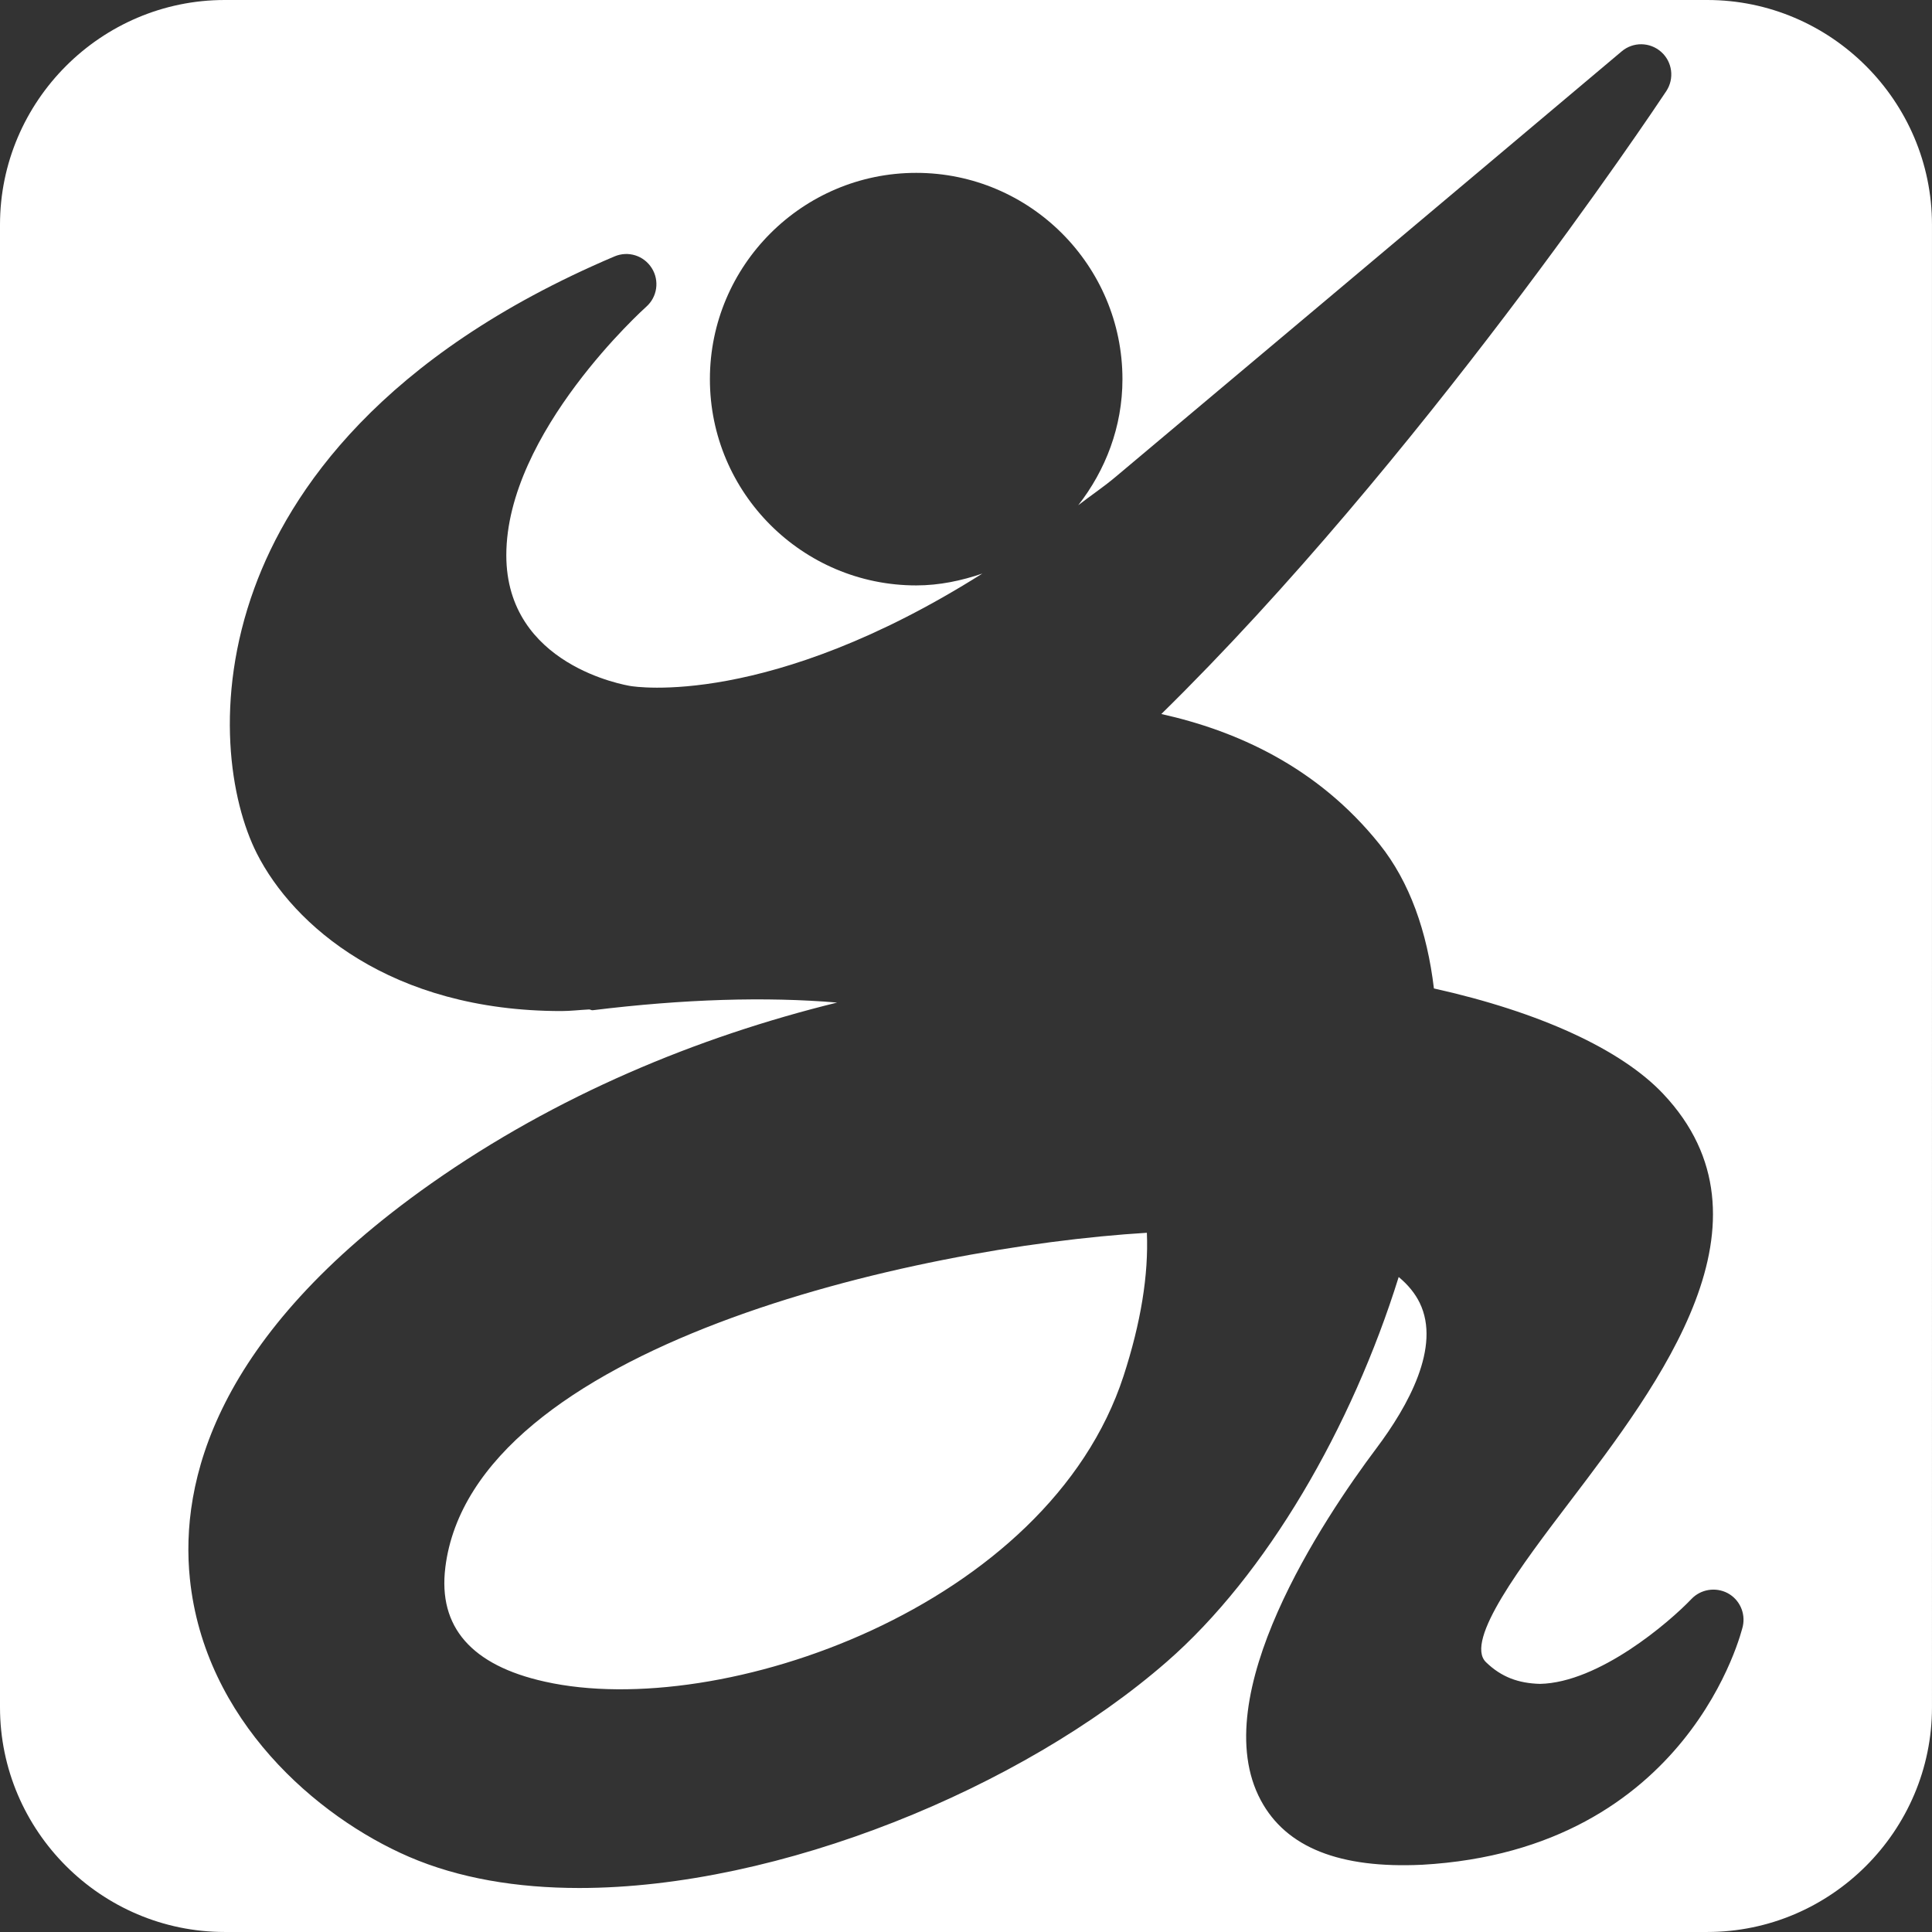 <svg xmlns="http://www.w3.org/2000/svg" version="1.1" xmlns:xlink="http://www.w3.org/1999/xlink" xmlns:svgjs="http://svgjs.com/svgjs" width="910.26" height="910.26"><rect width="100%" height="100%" fill="#333333" stroke="none"/><svg id="SvgjsSvg1000" xmlns="http://www.w3.org/2000/svg" viewBox="0 0 910.26 910.26"><defs><style>.cls-1{fill:#fff;stroke-width:0px;}</style></defs><path class="cls-1" d="m804.39,0H105.86C47.64,0,0,47.64,0,105.86v698.53c0,58.23,47.64,105.86,105.86,105.86h698.53c58.23,0,105.86-47.64,105.86-105.86V105.86c0-58.23-47.64-105.86-105.86-105.86Zm-134.42,878.58c-38.58,1.83-63.97-8-75.95-30.39-26.31-49.06,29.39-132.39,54.56-165.95,14.83-19.75,30.39-47.67,20.33-68.36-2.17-4.47-5.5-8.56-9.92-12.22-22.08,70.84-62.28,140.37-109.37,181.37-68.14,59.39-182.37,106.5-276.68,106.5-29.36,0-56.75-4.56-80.28-14.72-43.31-18.72-96.34-64.28-103.2-131-4.64-45.17,11.31-114.14,113.64-186.17,59.2-41.64,125.28-69.03,191.31-85.28-33.53-2.83-72.14-1.67-115.17,3.61-.62.08-1.08-.37-1.69-.37-4.31.22-8.88.76-13,.76-80.7.03-126.5-40.64-143.51-74.2-12.56-24.78-20.42-72.39-1.19-125.06,16.58-45.45,59.47-109.48,169.65-156.28,6.5-2.75,13.83-.42,17.58,5.5,3.72,5.89,2.61,13.61-2.61,18.22-.64.58-65.92,59.17-65.92,117.06,0,51.89,56.25,61.25,58.64,61.64,1.49.21,64.8,10.67,165.65-53.01-9.84,3.36-20.21,5.59-31.17,5.59-53.59,0-97.2-43.58-97.2-97.17s43.61-97.2,97.2-97.2,97.17,43.61,97.17,97.2c0,22.47-7.98,42.93-20.83,59.4,5.94-4.64,11.44-8.2,17.58-13.35,145.51-122.17,238.45-200.48,238.45-200.48,5.39-4.58,13.33-4.47,18.64.25,5.28,4.69,6.28,12.58,2.39,18.47-6.42,9.69-116.65,174.52-237.91,293.47,34.73,7.74,73.3,24.47,102.85,61.41,14.19,17.75,22.39,41.17,25.58,67.89,49.78,11.08,88.2,28.7,107.95,49.59,56.67,59.95-1.47,136.39-43.92,192.23-22.22,29.22-49.86,65.56-39.5,75.61,7.28,7.06,15.33,9.94,25.42,10.22,27.83-.56,60.97-29.06,71.39-40,4.39-4.61,11.36-5.72,17-2.78,5.64,3,8.58,9.39,7.19,15.67-.25,1-24.83,105.23-151.17,112.34Zm-460.16-140.06c12.86-103.95,220.48-151.03,330.54-157.7.83,19.86-2.83,42.36-10.97,67.42-35.45,108.95-189.92,162.62-272.7,144.06-34.56-7.67-50.34-25.78-46.86-53.78Z"></path></svg><style>@media (prefers-color-scheme: light) { :root { filter: none; } }
</style></svg>